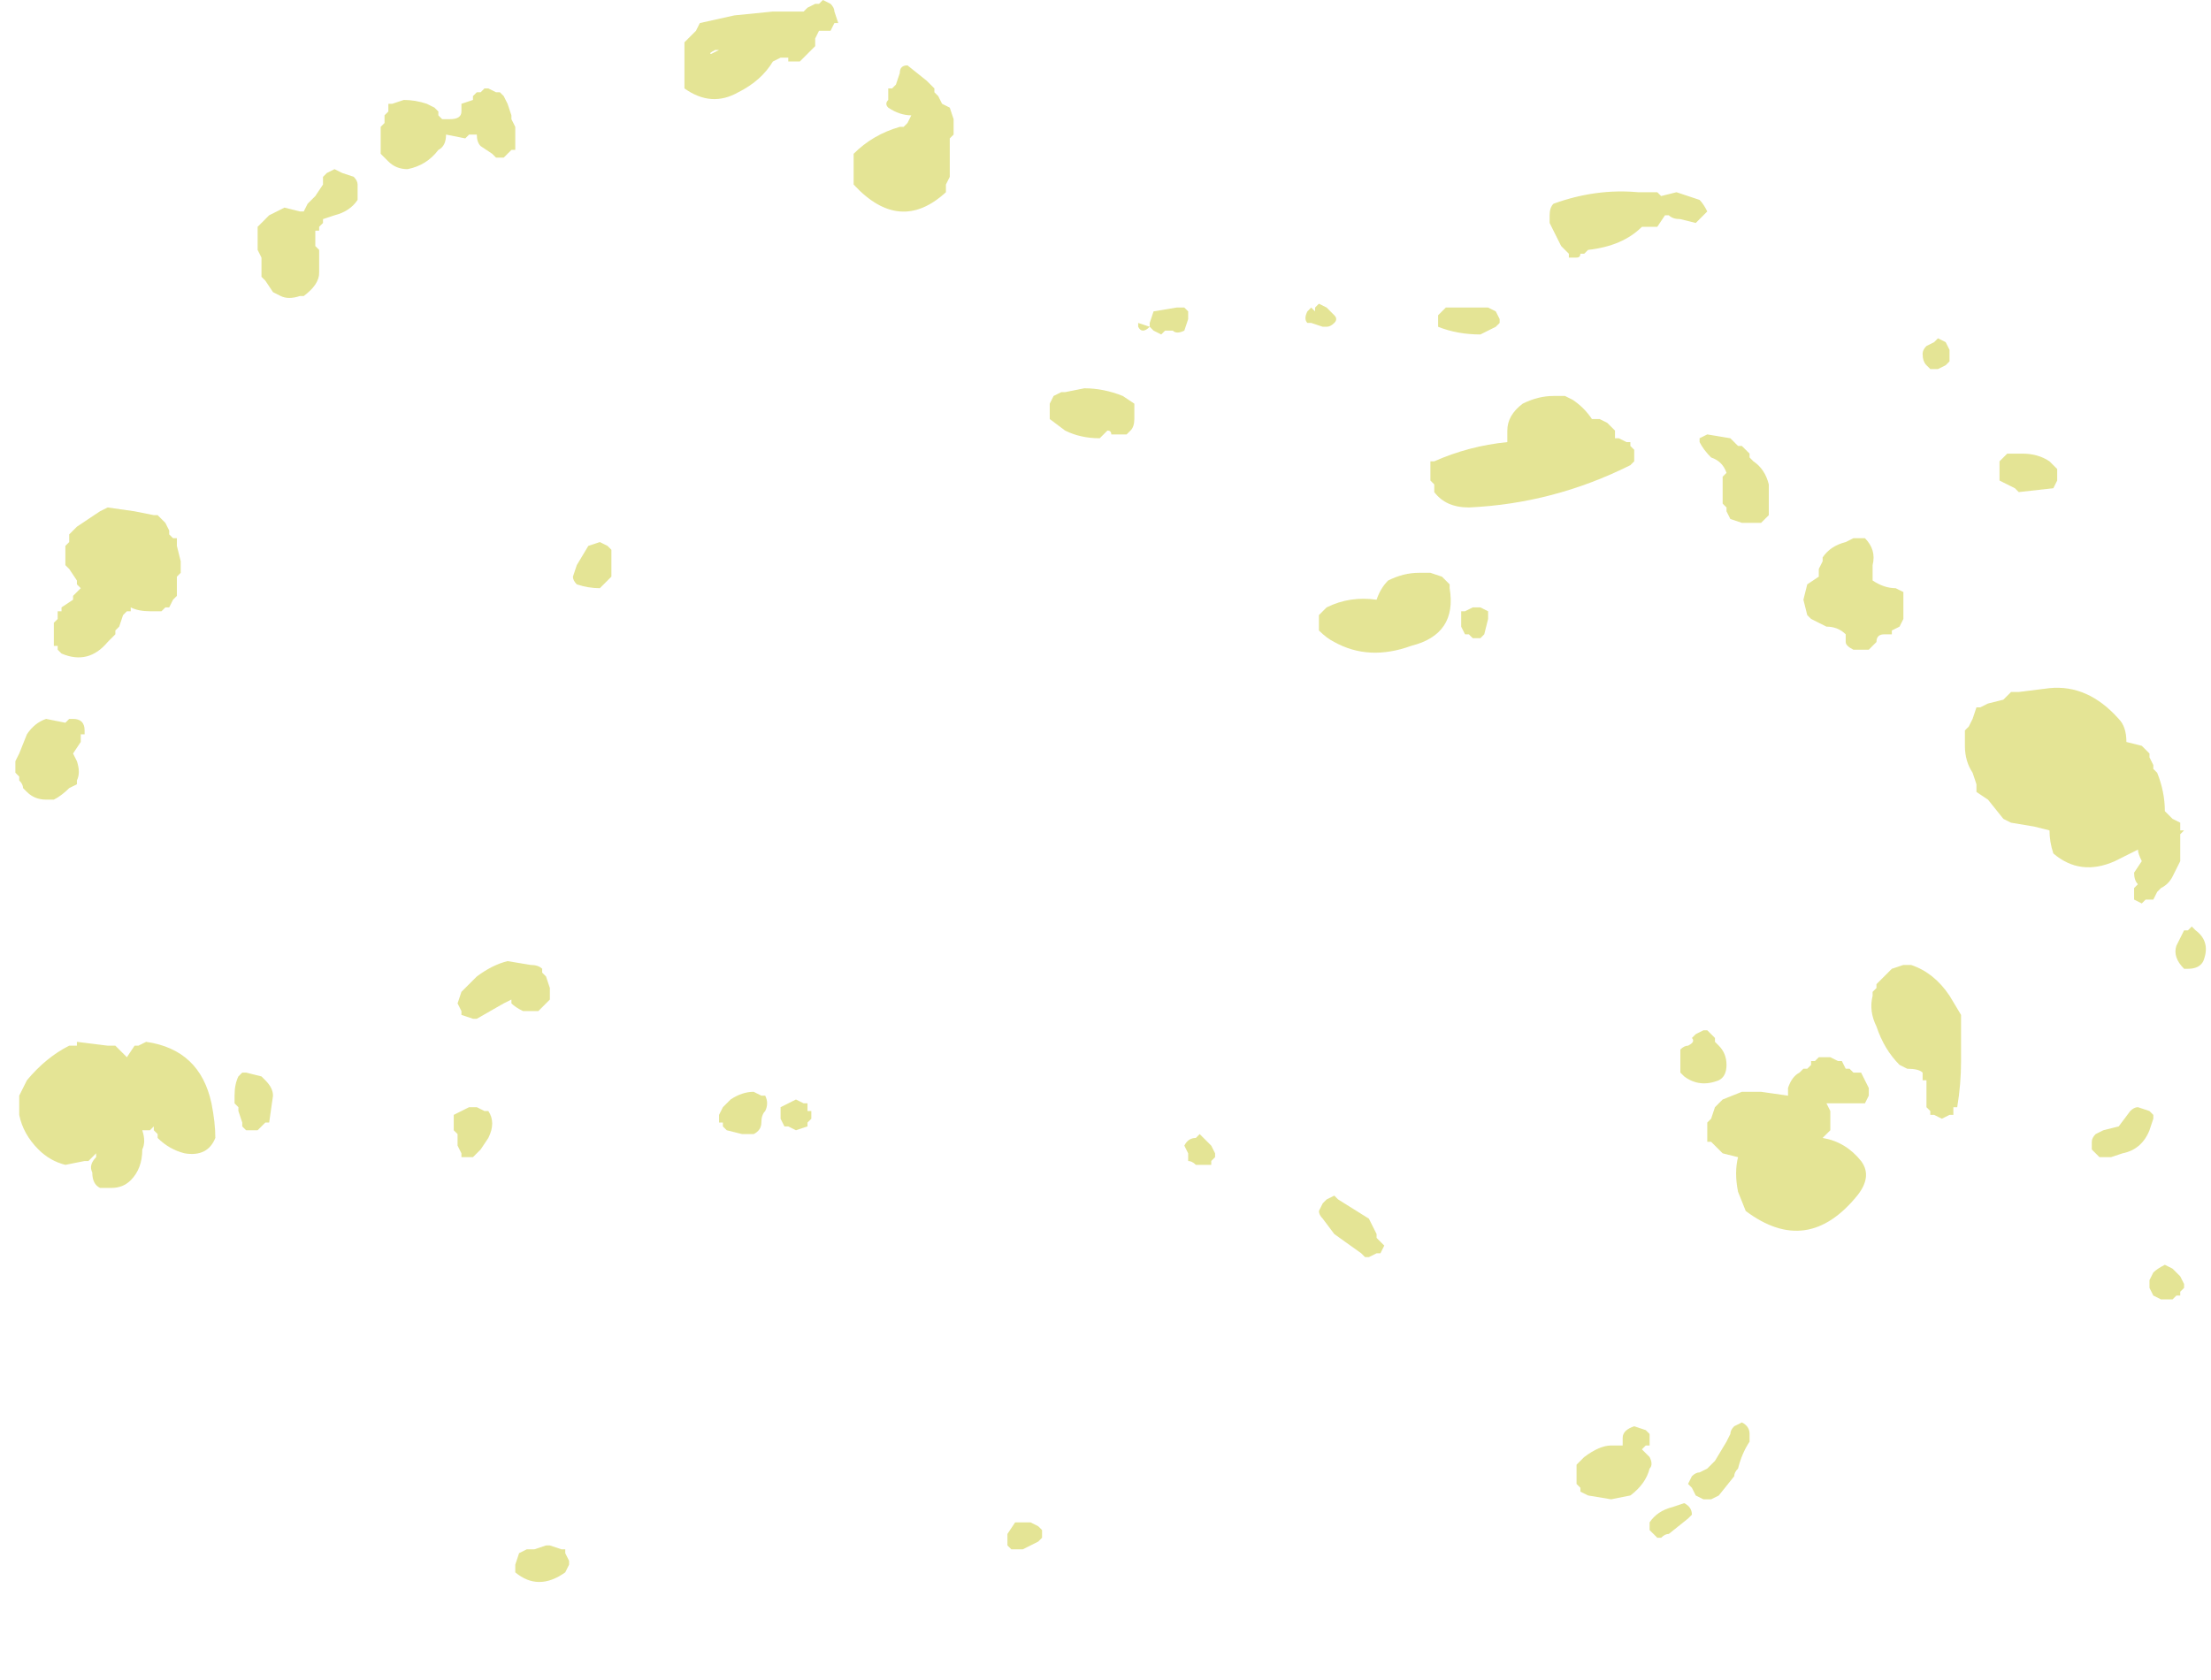 <?xml version="1.0" encoding="UTF-8" standalone="no"?>
<svg xmlns:ffdec="https://www.free-decompiler.com/flash" xmlns:xlink="http://www.w3.org/1999/xlink" ffdec:objectType="frame" height="152.95px" width="201.25px" xmlns="http://www.w3.org/2000/svg">
  <g transform="matrix(1.0, 0.0, 0.0, 1.0, 97.65, 131.25)">
    <use ffdec:characterId="792" height="20.55" transform="matrix(7.0, 0.0, 0.0, 7.0, -96.25, -131.25)" width="28.5" xlink:href="#shape0"/>
  </g>
  <defs>
    <g id="shape0" transform="matrix(1.0, 0.0, 0.0, 1.0, 13.75, 18.75)">
      <path d="M1.45 -14.75 L1.5 -14.7 1.5 -14.6 1.45 -14.45 Q1.35 -14.4 1.3 -14.45 L1.2 -14.45 1.15 -14.4 1.05 -14.45 1.0 -14.5 Q0.9 -14.4 0.85 -14.5 L0.85 -14.55 1.0 -14.5 1.0 -14.55 1.05 -14.7 1.35 -14.75 1.45 -14.75 M3.35 -14.7 L3.4 -14.65 Q3.45 -14.6 3.4 -14.55 3.35 -14.5 3.3 -14.5 L3.25 -14.5 3.1 -14.55 3.05 -14.55 Q3.0 -14.6 3.05 -14.7 L3.1 -14.75 3.15 -14.7 3.15 -14.75 3.2 -14.8 3.3 -14.75 3.35 -14.7 M4.75 -14.5 L4.75 -14.65 4.85 -14.75 5.4 -14.75 5.5 -14.7 5.55 -14.6 5.55 -14.55 5.5 -14.5 Q5.4 -14.45 5.3 -14.4 5.0 -14.4 4.75 -14.5 M7.5 -16.25 L7.6 -16.25 7.65 -16.2 7.85 -16.25 Q8.0 -16.2 8.15 -16.15 8.2 -16.1 8.25 -16.0 L8.1 -15.85 7.9 -15.9 Q7.8 -15.9 7.75 -15.95 L7.7 -15.95 7.6 -15.8 7.4 -15.8 Q7.15 -15.55 6.7 -15.5 L6.65 -15.45 6.6 -15.45 Q6.6 -15.4 6.55 -15.4 L6.45 -15.4 6.45 -15.45 6.35 -15.55 6.2 -15.85 6.2 -15.95 Q6.2 -16.05 6.25 -16.1 6.8 -16.3 7.35 -16.25 L7.5 -16.25 M11.4 -14.2 L11.4 -14.05 11.35 -14.0 11.25 -13.95 11.15 -13.95 11.1 -14.0 Q11.05 -14.05 11.05 -14.15 11.05 -14.2 11.1 -14.25 L11.2 -14.3 11.25 -14.35 11.35 -14.3 11.4 -14.2 M9.05 -12.45 L9.05 -12.05 8.95 -11.95 8.7 -11.95 8.55 -12.0 8.5 -12.1 8.5 -12.15 8.45 -12.2 8.45 -12.55 8.5 -12.6 Q8.45 -12.75 8.3 -12.8 8.2 -12.9 8.15 -13.0 L8.15 -13.05 8.25 -13.1 8.55 -13.05 8.65 -12.95 8.7 -12.95 8.8 -12.85 8.8 -12.8 8.85 -12.75 Q9.0 -12.65 9.05 -12.45 M10.05 -11.7 L10.15 -11.75 10.3 -11.75 Q10.45 -11.6 10.4 -11.4 L10.4 -11.2 Q10.55 -11.1 10.7 -11.1 L10.8 -11.05 10.8 -10.7 10.75 -10.6 10.65 -10.55 10.65 -10.5 10.55 -10.5 Q10.45 -10.5 10.45 -10.4 L10.35 -10.3 10.15 -10.3 Q10.05 -10.35 10.05 -10.4 L10.05 -10.5 Q9.95 -10.6 9.8 -10.6 L9.6 -10.7 9.55 -10.75 9.5 -10.95 9.55 -11.15 9.7 -11.25 9.7 -11.35 9.75 -11.45 9.75 -11.5 Q9.85 -11.65 10.05 -11.7 M7.25 -12.7 Q6.25 -12.2 5.15 -12.15 4.85 -12.15 4.7 -12.35 L4.7 -12.45 4.65 -12.5 4.65 -12.75 4.7 -12.75 Q5.15 -12.95 5.65 -13.0 L5.65 -13.15 Q5.65 -13.35 5.85 -13.5 6.05 -13.6 6.25 -13.6 L6.4 -13.6 6.5 -13.55 Q6.65 -13.45 6.75 -13.3 L6.85 -13.3 6.95 -13.25 7.05 -13.15 7.05 -13.05 7.1 -13.05 7.2 -13.0 7.25 -13.0 7.25 -12.95 7.3 -12.9 7.3 -12.75 7.25 -12.7 M3.95 -10.95 Q4.0 -11.1 4.1 -11.2 4.3 -11.3 4.5 -11.3 L4.65 -11.3 4.8 -11.25 4.9 -11.15 4.9 -11.1 Q5.0 -10.5 4.4 -10.35 3.85 -10.15 3.4 -10.4 3.3 -10.45 3.2 -10.55 L3.2 -10.75 Q3.25 -10.8 3.3 -10.85 3.6 -11.0 3.95 -10.95 M5.3 -10.85 L5.4 -10.8 5.4 -10.7 5.35 -10.5 5.3 -10.45 5.2 -10.45 5.15 -10.5 5.1 -10.5 5.05 -10.6 5.05 -10.8 5.1 -10.8 5.2 -10.85 5.3 -10.85 M0.8 -13.3 Q0.8 -13.2 0.75 -13.15 L0.7 -13.1 0.6 -13.1 Q0.55 -13.1 0.5 -13.1 0.5 -13.15 0.45 -13.15 L0.35 -13.05 Q0.1 -13.05 -0.1 -13.15 L-0.3 -13.3 -0.3 -13.5 -0.25 -13.6 -0.15 -13.65 -0.1 -13.65 0.15 -13.7 Q0.4 -13.7 0.65 -13.6 L0.8 -13.5 0.8 -13.3 M1.6 -3.95 L1.65 -4.0 1.8 -3.85 1.85 -3.75 1.85 -3.7 1.8 -3.65 1.8 -3.6 1.6 -3.6 Q1.55 -3.65 1.5 -3.65 L1.5 -3.75 1.45 -3.85 Q1.5 -3.95 1.6 -3.95 M3.95 -2.7 L3.95 -2.65 4.05 -2.55 4.0 -2.45 3.95 -2.45 3.85 -2.4 3.8 -2.4 3.75 -2.45 3.4 -2.7 3.25 -2.9 Q3.2 -2.95 3.2 -3.0 L3.25 -3.1 3.3 -3.15 3.4 -3.2 3.45 -3.15 3.85 -2.9 Q3.9 -2.8 3.95 -2.7 M10.45 -5.95 L10.65 -6.15 10.8 -6.2 10.9 -6.2 Q11.2 -6.1 11.4 -5.8 L11.55 -5.55 Q11.55 -5.25 11.55 -4.95 11.55 -4.65 11.5 -4.35 L11.45 -4.35 11.45 -4.25 11.4 -4.25 11.3 -4.2 11.2 -4.25 11.15 -4.25 11.15 -4.3 11.1 -4.35 11.1 -4.7 11.05 -4.7 11.05 -4.8 Q11.0 -4.85 10.85 -4.85 L10.75 -4.9 Q10.55 -5.1 10.45 -5.4 10.35 -5.6 10.4 -5.8 L10.4 -5.85 10.45 -5.9 10.45 -5.95 M9.95 -4.95 L10.0 -4.95 10.05 -4.85 10.1 -4.85 10.15 -4.8 10.25 -4.8 10.35 -4.6 10.35 -4.5 10.3 -4.4 9.8 -4.4 9.85 -4.3 9.85 -4.05 9.75 -3.95 Q10.05 -3.9 10.25 -3.65 10.4 -3.45 10.2 -3.2 9.55 -2.4 8.75 -3.0 L8.65 -3.25 Q8.6 -3.5 8.65 -3.7 L8.45 -3.75 Q8.4 -3.8 8.35 -3.85 L8.3 -3.9 8.25 -3.9 8.25 -4.15 8.3 -4.2 8.35 -4.35 8.45 -4.45 8.7 -4.55 8.95 -4.55 9.3 -4.5 9.3 -4.6 Q9.35 -4.75 9.45 -4.8 L9.5 -4.85 9.55 -4.85 9.6 -4.9 9.6 -4.95 9.65 -4.95 9.7 -5.0 9.85 -5.0 9.95 -4.95 M8.2 -5.35 L8.25 -5.35 8.35 -5.25 8.35 -5.2 8.4 -5.15 Q8.5 -5.05 8.5 -4.9 8.5 -4.75 8.4 -4.7 8.15 -4.6 7.95 -4.75 L7.9 -4.8 Q7.9 -4.85 7.9 -4.95 L7.9 -5.1 Q7.95 -5.15 8.0 -5.15 8.1 -5.2 8.05 -5.25 L8.1 -5.3 8.2 -5.35 M7.3 -0.2 L7.45 -0.15 7.5 -0.1 7.5 0.05 7.45 0.05 7.4 0.1 7.5 0.2 Q7.55 0.3 7.5 0.35 7.45 0.55 7.25 0.7 L7.0 0.75 6.7 0.7 6.6 0.65 6.6 0.6 6.55 0.55 6.55 0.3 Q6.6 0.25 6.65 0.2 6.85 0.05 7.0 0.05 L7.15 0.05 7.15 -0.05 Q7.15 -0.15 7.3 -0.2 M8.6 -0.2 L8.7 -0.25 Q8.8 -0.2 8.8 -0.1 L8.8 0.0 Q8.7 0.15 8.65 0.35 8.6 0.4 8.6 0.45 L8.4 0.7 8.3 0.75 8.2 0.75 8.1 0.7 8.05 0.6 8.0 0.55 8.05 0.45 Q8.1 0.4 8.15 0.4 L8.25 0.35 8.35 0.25 8.5 0.0 8.55 -0.1 Q8.55 -0.15 8.6 -0.2 M12.05 -12.6 L12.05 -12.75 Q12.1 -12.8 12.15 -12.85 L12.35 -12.85 Q12.55 -12.85 12.7 -12.75 L12.8 -12.65 12.8 -12.5 12.75 -12.4 12.3 -12.35 12.25 -12.4 12.05 -12.5 12.05 -12.6 M13.7 -9.1 L13.9 -9.05 14.0 -8.95 14.0 -8.9 14.05 -8.8 14.05 -8.75 14.1 -8.7 Q14.2 -8.45 14.2 -8.2 L14.3 -8.1 14.4 -8.05 14.4 -7.95 14.45 -7.95 14.4 -7.9 14.4 -7.55 14.3 -7.35 Q14.25 -7.25 14.15 -7.2 L14.1 -7.15 14.05 -7.05 13.95 -7.05 13.9 -7.0 13.8 -7.05 13.8 -7.2 13.85 -7.25 Q13.8 -7.3 13.8 -7.4 L13.9 -7.55 Q13.85 -7.65 13.85 -7.7 L13.55 -7.55 Q13.1 -7.35 12.75 -7.65 12.7 -7.8 12.7 -7.95 L12.5 -8.0 12.2 -8.05 12.1 -8.1 11.9 -8.35 11.75 -8.45 11.75 -8.55 11.7 -8.7 Q11.6 -8.85 11.6 -9.05 L11.6 -9.25 11.65 -9.3 11.7 -9.4 11.75 -9.55 11.8 -9.55 11.9 -9.6 12.1 -9.65 12.2 -9.75 12.3 -9.75 12.7 -9.8 Q13.2 -9.85 13.6 -9.4 13.7 -9.3 13.7 -9.1 M14.6 -6.65 Q14.8 -6.5 14.7 -6.25 14.65 -6.15 14.5 -6.15 L14.45 -6.15 Q14.3 -6.3 14.35 -6.45 L14.45 -6.65 14.5 -6.65 14.55 -6.7 14.6 -6.65 M13.25 -3.9 Q13.25 -3.95 13.3 -4.0 L13.4 -4.05 13.6 -4.1 13.75 -4.3 Q13.8 -4.35 13.85 -4.35 L14.0 -4.3 14.05 -4.25 14.05 -4.2 14.0 -4.05 Q13.9 -3.8 13.65 -3.75 L13.5 -3.7 13.35 -3.7 13.25 -3.8 Q13.25 -3.85 13.25 -3.9 M14.35 -2.2 L14.4 -2.15 14.45 -2.05 14.45 -2.0 14.4 -1.95 14.4 -1.9 14.35 -1.9 14.3 -1.85 14.15 -1.85 14.05 -1.9 14.0 -2.0 14.0 -2.1 14.05 -2.2 Q14.1 -2.25 14.2 -2.3 L14.3 -2.25 14.35 -2.2 M7.55 1.2 L7.5 1.15 7.5 1.05 Q7.6 0.9 7.8 0.85 L7.95 0.8 Q8.05 0.85 8.05 0.95 L8.0 1.0 7.75 1.2 Q7.7 1.2 7.65 1.25 L7.6 1.25 7.55 1.2 M-8.9 -17.3 L-8.9 -17.4 -8.85 -17.4 -8.7 -17.45 Q-8.55 -17.45 -8.4 -17.4 L-8.3 -17.35 -8.25 -17.3 -8.25 -17.25 -8.2 -17.2 -8.1 -17.2 Q-7.95 -17.2 -7.95 -17.3 L-7.95 -17.4 -7.8 -17.45 -7.8 -17.5 -7.75 -17.55 -7.7 -17.55 -7.65 -17.6 -7.6 -17.6 -7.5 -17.55 -7.45 -17.55 -7.4 -17.5 -7.35 -17.4 -7.3 -17.25 -7.3 -17.2 -7.25 -17.1 -7.25 -16.8 -7.3 -16.8 -7.4 -16.7 -7.5 -16.7 -7.55 -16.75 -7.7 -16.85 Q-7.75 -16.9 -7.75 -17.0 L-7.85 -17.0 -7.9 -16.95 -8.15 -17.0 Q-8.15 -16.85 -8.25 -16.8 -8.4 -16.6 -8.65 -16.55 -8.8 -16.55 -8.9 -16.65 L-9.0 -16.75 -9.0 -17.1 -8.95 -17.15 -8.95 -17.25 -8.9 -17.3 M-9.6 -16.55 L-9.5 -16.5 -9.35 -16.45 Q-9.3 -16.4 -9.3 -16.35 L-9.3 -16.15 Q-9.4 -16.0 -9.6 -15.95 L-9.75 -15.9 -9.75 -15.85 -9.8 -15.8 -9.8 -15.75 -9.85 -15.75 -9.85 -15.55 -9.8 -15.5 -9.8 -15.2 Q-9.8 -15.05 -10.0 -14.9 L-10.05 -14.9 Q-10.2 -14.85 -10.3 -14.9 L-10.4 -14.95 -10.5 -15.1 -10.55 -15.15 -10.55 -15.4 -10.6 -15.5 -10.6 -15.8 -10.45 -15.95 -10.25 -16.05 -10.05 -16.0 -10.0 -16.0 -9.95 -16.1 Q-9.9 -16.15 -9.85 -16.2 L-9.75 -16.35 -9.75 -16.45 -9.7 -16.5 -9.6 -16.55 M-1.9 -17.7 L-1.8 -17.6 -1.8 -17.55 -1.75 -17.5 -1.7 -17.4 -1.6 -17.35 -1.55 -17.2 -1.55 -17.0 -1.6 -16.95 -1.6 -16.45 -1.65 -16.35 -1.65 -16.25 Q-2.25 -15.7 -2.85 -16.35 L-2.85 -16.75 Q-2.6 -17.0 -2.25 -17.1 L-2.2 -17.1 -2.15 -17.15 -2.1 -17.25 Q-2.25 -17.25 -2.4 -17.35 -2.45 -17.4 -2.4 -17.45 L-2.4 -17.6 -2.35 -17.6 -2.3 -17.65 -2.25 -17.8 Q-2.25 -17.9 -2.15 -17.9 L-1.9 -17.7 M-5.05 -18.2 L-4.9 -18.35 -4.85 -18.45 -4.4 -18.55 -3.9 -18.6 -3.5 -18.6 -3.45 -18.65 -3.35 -18.7 -3.3 -18.7 -3.25 -18.75 -3.15 -18.7 Q-3.1 -18.65 -3.1 -18.6 L-3.05 -18.45 -3.1 -18.45 -3.15 -18.35 -3.3 -18.35 -3.35 -18.25 -3.35 -18.15 -3.55 -17.95 -3.7 -17.95 -3.7 -18.0 -3.8 -18.0 -3.9 -17.95 Q-4.05 -17.7 -4.35 -17.55 -4.7 -17.35 -5.05 -17.6 L-5.05 -18.2 M-4.6 -18.1 L-4.65 -18.1 Q-4.75 -18.05 -4.7 -18.05 L-4.6 -18.1 M-13.05 -11.8 L-12.95 -11.9 -12.65 -12.1 -12.55 -12.15 -12.2 -12.1 -11.95 -12.05 -11.9 -12.05 -11.8 -11.95 -11.75 -11.85 -11.75 -11.8 -11.7 -11.75 -11.65 -11.75 -11.65 -11.65 -11.6 -11.45 -11.6 -11.3 -11.65 -11.25 -11.65 -11.0 -11.7 -10.95 -11.75 -10.85 -11.8 -10.85 -11.85 -10.8 -12.0 -10.8 Q-12.15 -10.8 -12.25 -10.85 L-12.25 -10.8 -12.3 -10.8 -12.35 -10.75 -12.4 -10.6 -12.45 -10.55 -12.45 -10.5 -12.55 -10.4 Q-12.8 -10.1 -13.15 -10.25 L-13.2 -10.3 -13.2 -10.35 -13.25 -10.35 -13.25 -10.65 -13.2 -10.7 -13.2 -10.8 -13.15 -10.8 -13.15 -10.85 -13.0 -10.95 -13.0 -11.0 -12.9 -11.1 -12.95 -11.15 -12.95 -11.2 -13.05 -11.35 -13.1 -11.4 -13.1 -11.65 -13.05 -11.7 -13.05 -11.8 M-13.0 -9.4 Q-12.85 -9.4 -12.85 -9.25 L-12.85 -9.2 -12.9 -9.2 -12.9 -9.1 -13.0 -8.95 -12.95 -8.85 Q-12.9 -8.7 -12.95 -8.6 L-12.95 -8.55 -13.05 -8.5 Q-13.15 -8.4 -13.25 -8.35 L-13.35 -8.35 Q-13.5 -8.35 -13.6 -8.45 L-13.65 -8.5 Q-13.65 -8.55 -13.7 -8.6 L-13.7 -8.65 -13.75 -8.7 -13.75 -8.85 -13.7 -8.95 -13.6 -9.2 Q-13.5 -9.35 -13.35 -9.4 L-13.1 -9.35 -13.05 -9.4 -13.0 -9.4 M-13.7 -4.5 L-13.6 -4.7 Q-13.35 -5.0 -13.05 -5.15 L-12.95 -5.15 -12.95 -5.2 -12.55 -5.15 -12.45 -5.15 -12.3 -5.0 -12.2 -5.15 -12.15 -5.15 -12.05 -5.2 Q-11.35 -5.1 -11.2 -4.4 -11.15 -4.15 -11.15 -3.95 -11.25 -3.7 -11.55 -3.75 -11.75 -3.8 -11.9 -3.95 L-11.9 -4.0 -11.95 -4.05 -11.95 -4.1 -12.0 -4.05 -12.1 -4.05 Q-12.05 -3.9 -12.1 -3.8 -12.1 -3.55 -12.25 -3.4 -12.35 -3.3 -12.5 -3.3 L-12.65 -3.3 Q-12.75 -3.35 -12.75 -3.5 -12.8 -3.6 -12.7 -3.7 L-12.7 -3.75 -12.8 -3.65 -12.85 -3.65 -13.1 -3.6 Q-13.3 -3.65 -13.45 -3.8 -13.65 -4.0 -13.7 -4.25 L-13.7 -4.5 M-11.95 -4.7 L-11.95 -4.7 M-6.0 -11.6 L-6.0 -11.25 -6.15 -11.1 Q-6.3 -11.1 -6.45 -11.15 -6.5 -11.2 -6.5 -11.25 L-6.45 -11.4 -6.3 -11.65 -6.15 -11.7 -6.05 -11.65 -6.0 -11.6 M-6.8 -5.8 L-6.8 -5.75 -6.95 -5.6 -7.15 -5.6 Q-7.25 -5.65 -7.3 -5.7 L-7.3 -5.75 -7.4 -5.7 -7.75 -5.5 -7.8 -5.5 -7.95 -5.55 -7.95 -5.6 -8.0 -5.7 -7.95 -5.85 -7.75 -6.05 Q-7.55 -6.2 -7.35 -6.25 L-7.05 -6.2 Q-6.95 -6.2 -6.9 -6.15 L-6.9 -6.1 -6.85 -6.05 -6.8 -5.9 -6.8 -5.8 M-8.05 -4.15 L-8.05 -4.25 -7.85 -4.35 -7.75 -4.35 -7.65 -4.3 -7.6 -4.3 Q-7.5 -4.15 -7.6 -3.95 L-7.7 -3.8 -7.8 -3.7 -7.95 -3.7 -7.95 -3.75 -8.0 -3.85 -8.0 -4.0 -8.05 -4.05 -8.05 -4.15 M-10.55 -4.75 L-10.5 -4.7 Q-10.4 -4.6 -10.4 -4.5 L-10.45 -4.15 -10.5 -4.15 -10.6 -4.05 -10.75 -4.05 -10.8 -4.1 -10.8 -4.15 -10.85 -4.3 -10.85 -4.35 -10.9 -4.4 -10.9 -4.5 Q-10.9 -4.65 -10.85 -4.75 L-10.8 -4.8 -10.75 -4.8 -10.55 -4.75 M-4.45 -4.45 Q-4.3 -4.55 -4.15 -4.55 L-4.05 -4.5 -4.0 -4.5 Q-3.95 -4.4 -4.0 -4.3 -4.05 -4.25 -4.05 -4.15 -4.05 -4.05 -4.15 -4.0 L-4.3 -4.0 -4.5 -4.05 -4.55 -4.1 -4.55 -4.15 -4.6 -4.15 -4.6 -4.25 -4.55 -4.35 -4.45 -4.45 M-3.5 -4.4 L-3.45 -4.4 -3.45 -4.3 -3.4 -4.3 -3.4 -4.2 -3.45 -4.15 -3.45 -4.1 -3.6 -4.05 -3.7 -4.1 -3.75 -4.1 -3.8 -4.2 -3.8 -4.35 -3.6 -4.45 -3.5 -4.4 M-0.75 1.05 L-0.55 1.05 -0.45 1.1 -0.4 1.15 -0.4 1.25 -0.45 1.3 -0.65 1.4 -0.8 1.4 -0.85 1.35 -0.85 1.2 -0.75 1.05 M-7.1 1.4 L-7.0 1.4 -6.85 1.35 -6.8 1.35 -6.65 1.4 -6.6 1.4 -6.6 1.45 -6.55 1.55 -6.55 1.6 -6.6 1.7 Q-6.95 1.95 -7.25 1.7 L-7.25 1.6 -7.2 1.45 -7.1 1.4" fill="#d9d868" fill-opacity="0.702" fill-rule="evenodd" stroke="none"/>
    </g>
  </defs>
</svg>
